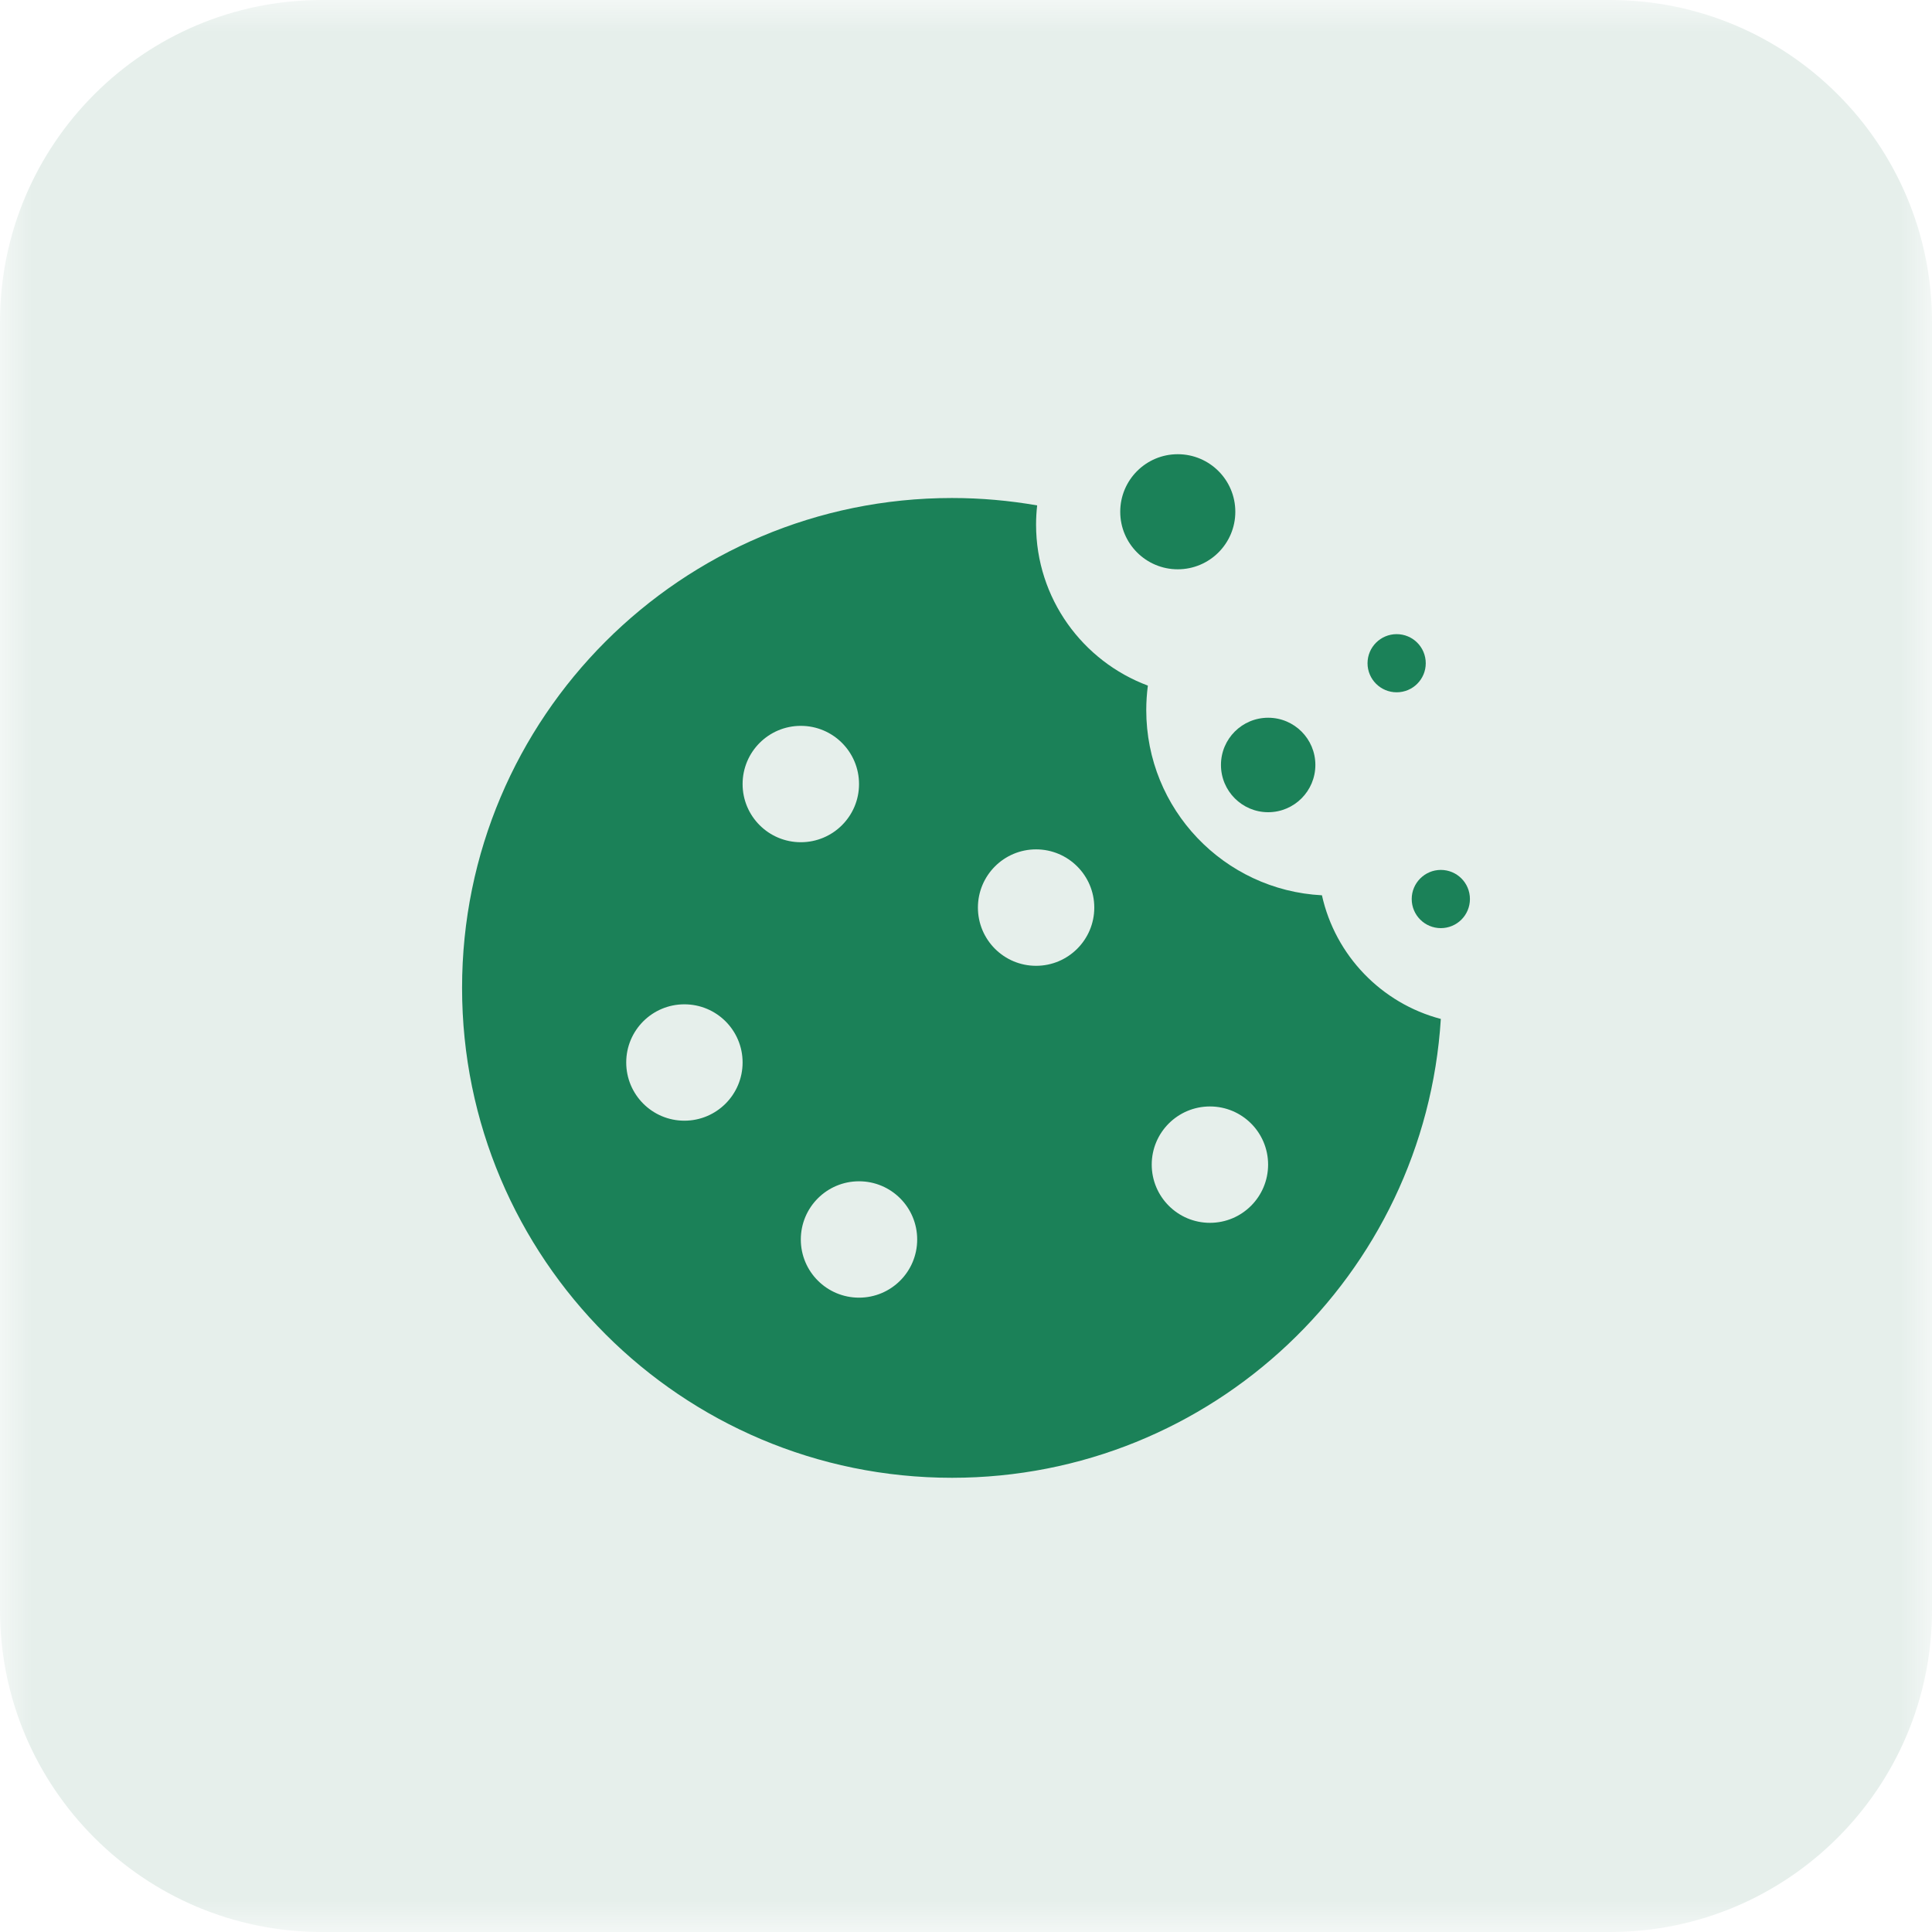 <svg width="30" height="30" viewBox="0 0 30 30" fill="none" xmlns="http://www.w3.org/2000/svg">
<g clip-path="url(#clip0_5453_17416)">
<g opacity="0.1">
<mask id="mask0_5453_17416" style="mask-type:luminance" maskUnits="userSpaceOnUse" x="0" y="0" width="30" height="30">
<path d="M30 0H0V30H30V0Z" fill="white"/>
</mask>
<g mask="url(#mask0_5453_17416)">
<path d="M25 0H5C2.239 0 0 2.239 0 5V25C0 27.761 2.239 30 5 30H25C27.761 30 30 27.761 30 25V5C30 2.239 27.761 0 25 0Z" fill="#005C35"/>
</g>
</g>
<path d="M14.782 22.947C18.821 22.947 22.124 19.799 22.373 15.822C21.452 15.58 20.734 14.837 20.527 13.902C19.007 13.823 17.799 12.566 17.799 11.026C17.799 10.897 17.808 10.77 17.824 10.646C16.811 10.268 16.088 9.292 16.088 8.146C16.088 8.045 16.094 7.946 16.105 7.848C15.675 7.773 15.233 7.733 14.782 7.733C10.581 7.733 7.175 11.139 7.175 15.34C7.175 19.541 10.581 22.947 14.782 22.947ZM18.788 17.181C19.287 17.181 19.691 17.585 19.691 18.084C19.691 18.583 19.287 18.988 18.788 18.988C18.289 18.988 17.884 18.583 17.884 18.084C17.884 17.585 18.289 17.181 18.788 17.181ZM16.088 13.189C16.587 13.189 16.992 13.594 16.992 14.093C16.992 14.592 16.587 14.997 16.088 14.997C15.589 14.997 15.185 14.592 15.185 14.093C15.185 13.594 15.589 13.189 16.088 13.189ZM14.242 19.247C14.242 19.746 13.838 20.15 13.339 20.15C12.84 20.15 12.435 19.746 12.435 19.247C12.435 18.747 12.84 18.343 13.339 18.343C13.838 18.343 14.242 18.747 14.242 19.247ZM12.435 11.271C12.934 11.271 13.339 11.675 13.339 12.175C13.339 12.674 12.934 13.078 12.435 13.078C11.936 13.078 11.531 12.674 11.531 12.175C11.531 11.675 11.936 11.271 12.435 11.271ZM10.627 15.595C11.127 15.595 11.531 15.999 11.531 16.498C11.531 16.997 11.127 17.402 10.627 17.402C10.128 17.402 9.724 16.997 9.724 16.498C9.724 15.999 10.128 15.595 10.627 15.595Z" fill="#1B8158"/>
<path d="M21.687 10.75C21.937 10.75 22.139 10.548 22.139 10.299C22.139 10.049 21.937 9.847 21.687 9.847C21.438 9.847 21.235 10.049 21.235 10.299C21.235 10.548 21.438 10.75 21.687 10.75Z" fill="#1B8158"/>
<path d="M19.692 12.612C20.097 12.612 20.425 12.283 20.425 11.878C20.425 11.473 20.097 11.145 19.692 11.145C19.287 11.145 18.959 11.473 18.959 11.878C18.959 12.283 19.287 12.612 19.692 12.612Z" fill="#1B8158"/>
<path d="M22.825 13.96C22.825 13.71 22.623 13.508 22.373 13.508C22.124 13.508 21.921 13.711 21.921 13.96C21.921 14.21 22.124 14.412 22.373 14.412C22.623 14.412 22.825 14.21 22.825 13.96Z" fill="#1B8158"/>
<path d="M18.288 7.053C17.795 7.053 17.395 7.453 17.395 7.947C17.395 8.44 17.795 8.84 18.288 8.84C18.782 8.84 19.182 8.44 19.182 7.947C19.182 7.453 18.782 7.053 18.288 7.053Z" fill="#1B8158"/>
</g>
<defs>
<clipPath id="clip0_5453_17416">
<rect width="30" height="30" fill="white"/>
</clipPath>
</defs>
</svg>
